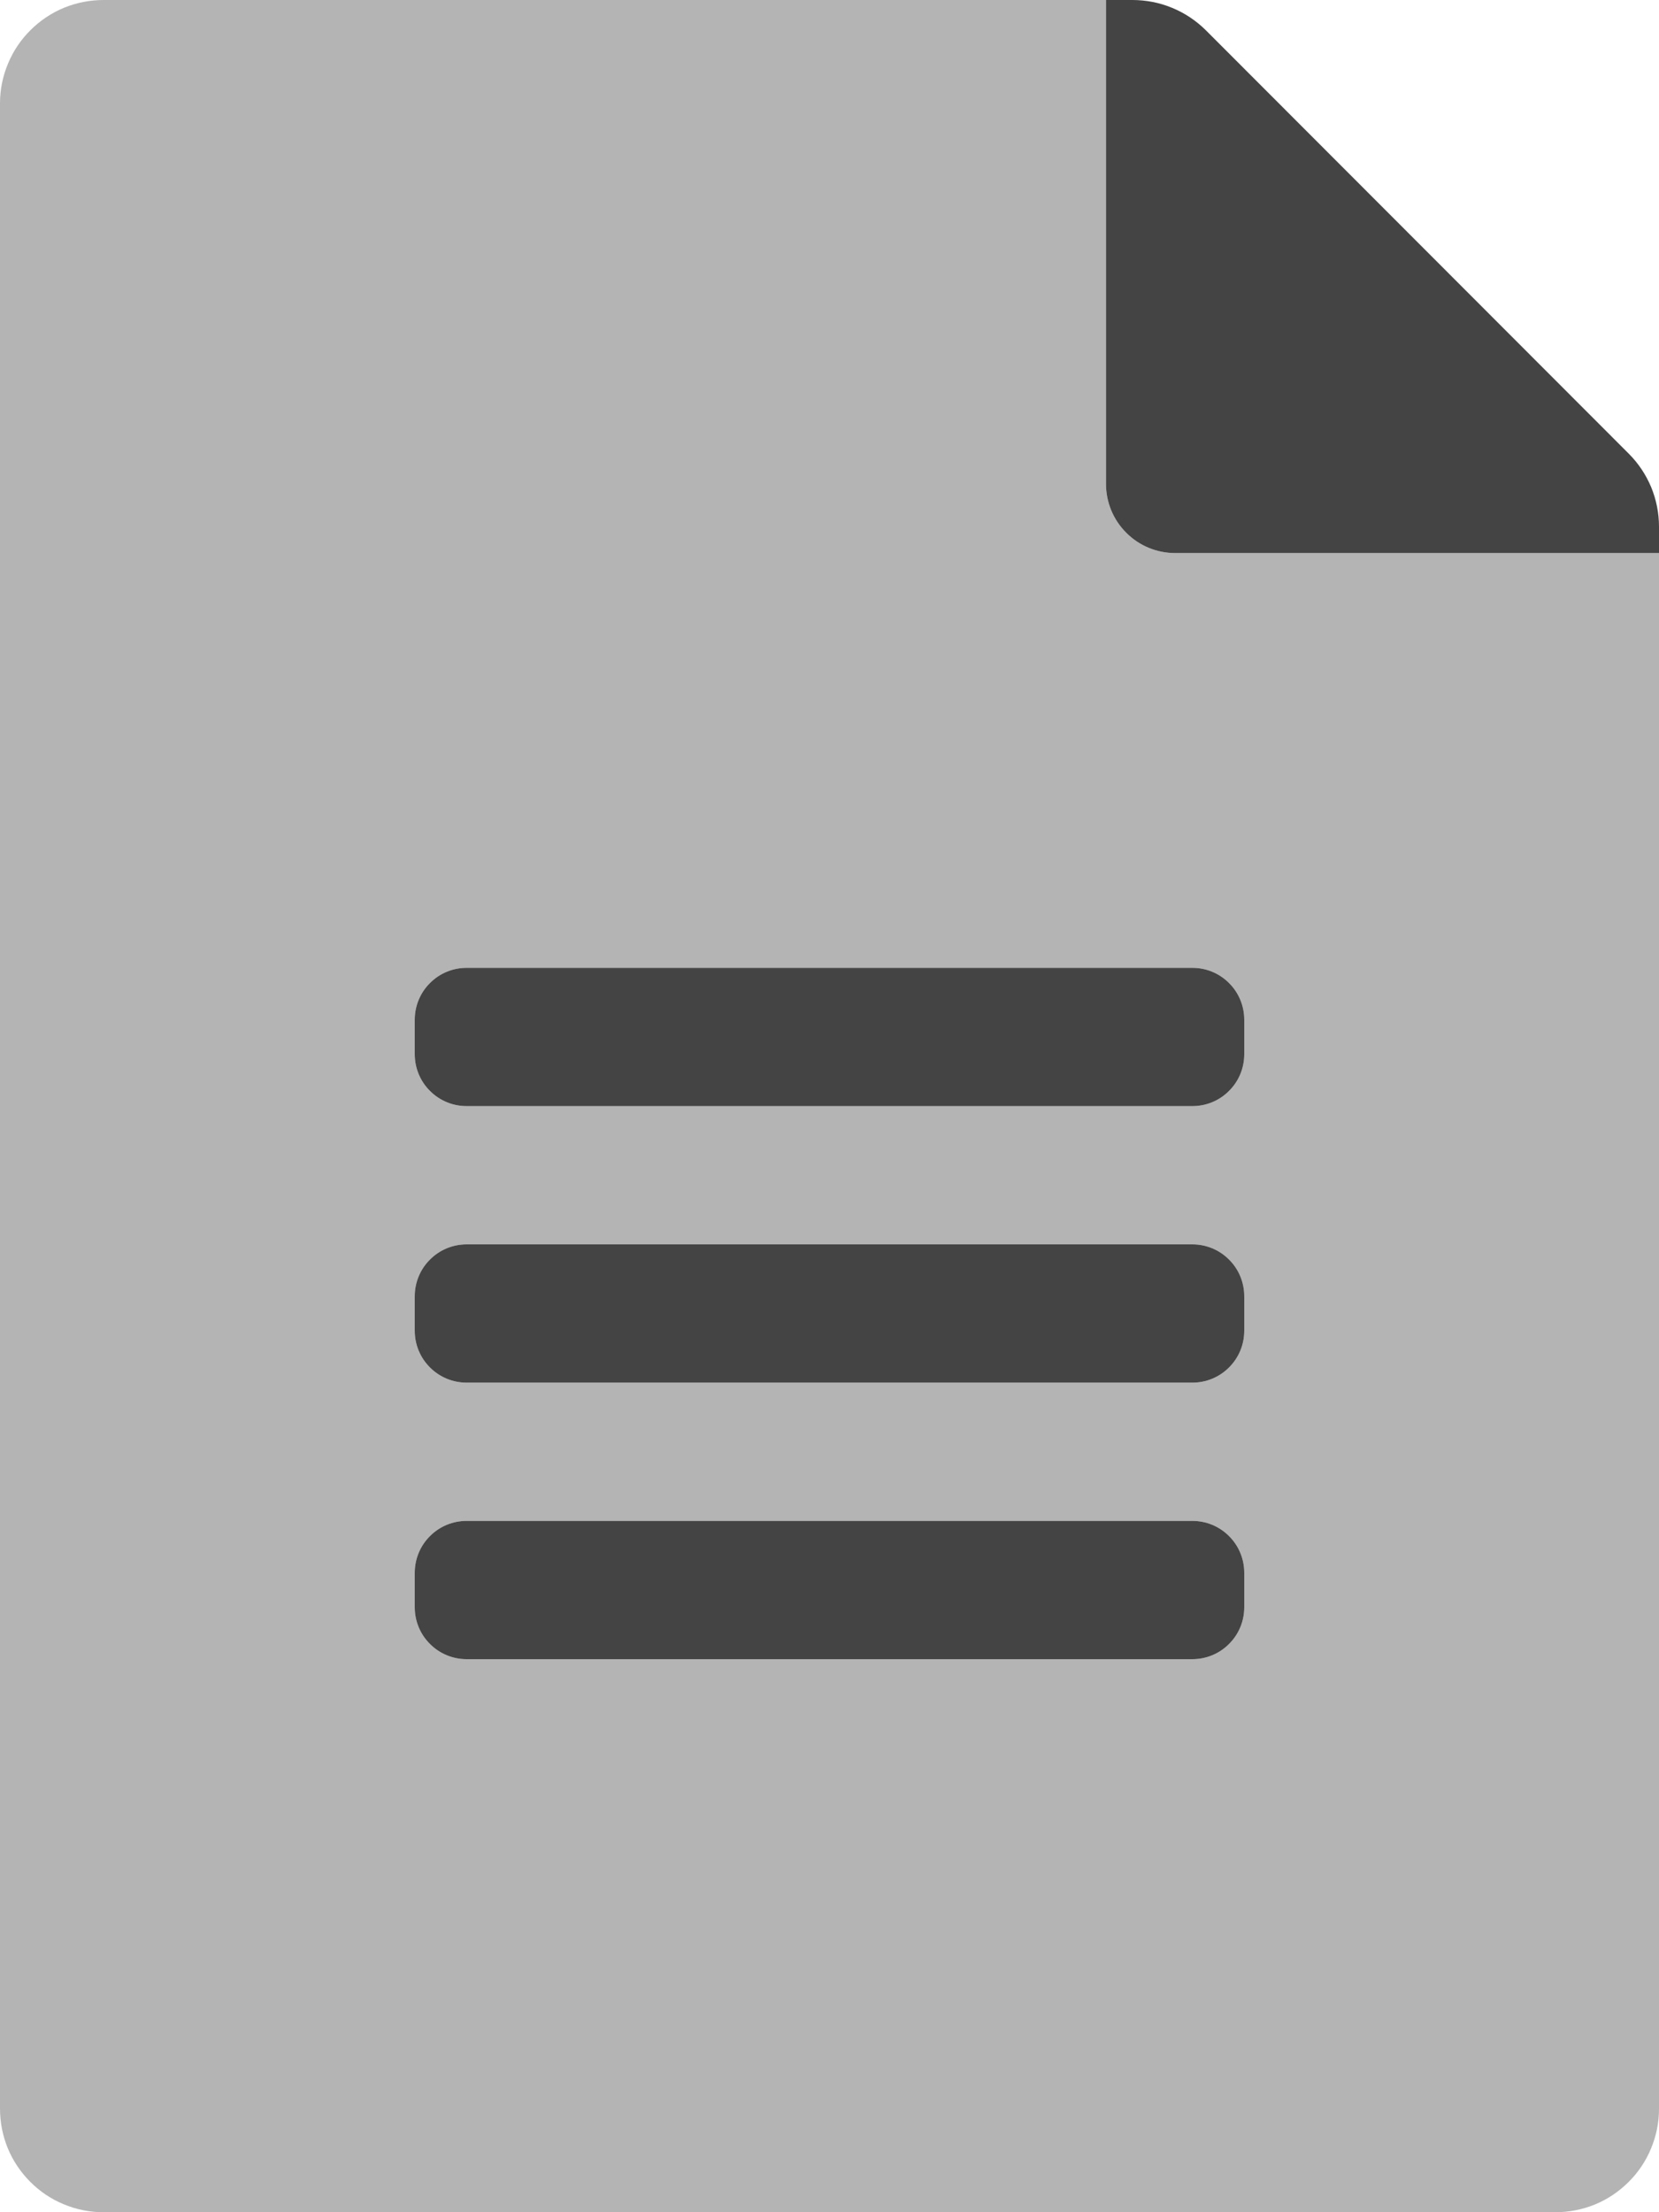 <svg width="18" height="24" viewBox="0 0 18 24" fill="none" xmlns="http://www.w3.org/2000/svg">
<g id="file-alt-duotone 1" clip-path="url(#clip0_2080_38104)">
<g id="Group">
<path id="Vector" opacity="0.4" d="M18 6H12.75C12.551 6 12.36 5.921 12.22 5.78C12.079 5.64 12 5.449 12 5.25V-0H1.125C0.978 -0 0.832 0.028 0.695 0.084C0.559 0.14 0.435 0.223 0.331 0.327C0.226 0.431 0.143 0.554 0.087 0.69C0.03 0.826 0 0.972 3.53357e-06 1.119V22.875C-0 23.022 0.028 23.168 0.084 23.305C0.14 23.441 0.223 23.565 0.327 23.669C0.431 23.774 0.554 23.857 0.69 23.913C0.826 23.97 0.972 24 1.119 24H16.875C17.022 24 17.168 23.972 17.305 23.916C17.441 23.86 17.565 23.777 17.669 23.673C17.774 23.569 17.857 23.446 17.913 23.31C17.97 23.174 18 23.028 18 22.881V6ZM13.5 17.437C13.5 17.587 13.441 17.73 13.335 17.835C13.23 17.941 13.087 18 12.938 18H5.062C4.913 18 4.77 17.941 4.665 17.835C4.559 17.73 4.5 17.587 4.5 17.437V17.062C4.5 16.913 4.559 16.77 4.665 16.665C4.77 16.559 4.913 16.5 5.062 16.5H12.938C13.087 16.5 13.23 16.559 13.335 16.665C13.441 16.77 13.5 16.913 13.5 17.062V17.437ZM13.5 14.437C13.5 14.587 13.441 14.73 13.335 14.835C13.23 14.941 13.087 15 12.938 15H5.062C4.913 15 4.77 14.941 4.665 14.835C4.559 14.73 4.5 14.587 4.5 14.437V14.062C4.5 13.913 4.559 13.77 4.665 13.665C4.77 13.559 4.913 13.5 5.062 13.5H12.938C13.087 13.5 13.23 13.559 13.335 13.665C13.441 13.77 13.5 13.913 13.5 14.062V14.437ZM13.5 11.437C13.5 11.587 13.441 11.73 13.335 11.835C13.23 11.941 13.087 12 12.938 12H5.062C4.913 12 4.77 11.941 4.665 11.835C4.559 11.73 4.5 11.587 4.5 11.437V11.062C4.5 10.913 4.559 10.77 4.665 10.665C4.77 10.559 4.913 10.5 5.062 10.5H12.938C13.087 10.5 13.23 10.559 13.335 10.665C13.441 10.77 13.5 10.913 13.5 11.062V11.437Z" fill="#444444"/>
<path id="Vector_2" d="M17.672 4.922L13.083 0.328C12.978 0.224 12.854 0.141 12.717 0.085C12.58 0.028 12.434 -0 12.286 3.38283e-06H12V5.25C12 5.449 12.079 5.64 12.22 5.78C12.36 5.921 12.551 6 12.75 6H18V5.714C18 5.567 17.971 5.421 17.915 5.285C17.858 5.149 17.776 5.026 17.672 4.922ZM12.938 16.5H5.062C4.913 16.5 4.77 16.559 4.665 16.665C4.559 16.77 4.5 16.913 4.5 17.062V17.438C4.5 17.587 4.559 17.73 4.665 17.835C4.77 17.941 4.913 18 5.062 18H12.938C13.087 18 13.23 17.941 13.335 17.835C13.441 17.73 13.5 17.587 13.5 17.438V17.062C13.5 16.913 13.441 16.77 13.335 16.665C13.23 16.559 13.087 16.5 12.938 16.5ZM12.938 13.5H5.062C4.913 13.5 4.77 13.559 4.665 13.665C4.559 13.77 4.5 13.913 4.5 14.062V14.438C4.5 14.587 4.559 14.73 4.665 14.835C4.77 14.941 4.913 15 5.062 15H12.938C13.087 15 13.23 14.941 13.335 14.835C13.441 14.73 13.5 14.587 13.5 14.438V14.062C13.5 13.913 13.441 13.77 13.335 13.665C13.23 13.559 13.087 13.5 12.938 13.5ZM12.938 10.5H5.062C4.913 10.5 4.77 10.559 4.665 10.665C4.559 10.77 4.5 10.913 4.5 11.062V11.438C4.5 11.587 4.559 11.73 4.665 11.835C4.77 11.941 4.913 12 5.062 12H12.938C13.087 12 13.23 11.941 13.335 11.835C13.441 11.73 13.5 11.587 13.5 11.438V11.062C13.5 10.913 13.441 10.77 13.335 10.665C13.23 10.559 13.087 10.5 12.938 10.5Z" fill="#444444"/>
</g>
</g>
<defs>
<clipPath id="clip0_2080_38104">
<rect width="18" height="24" fill="white"/>
</clipPath>
</defs>
</svg>

